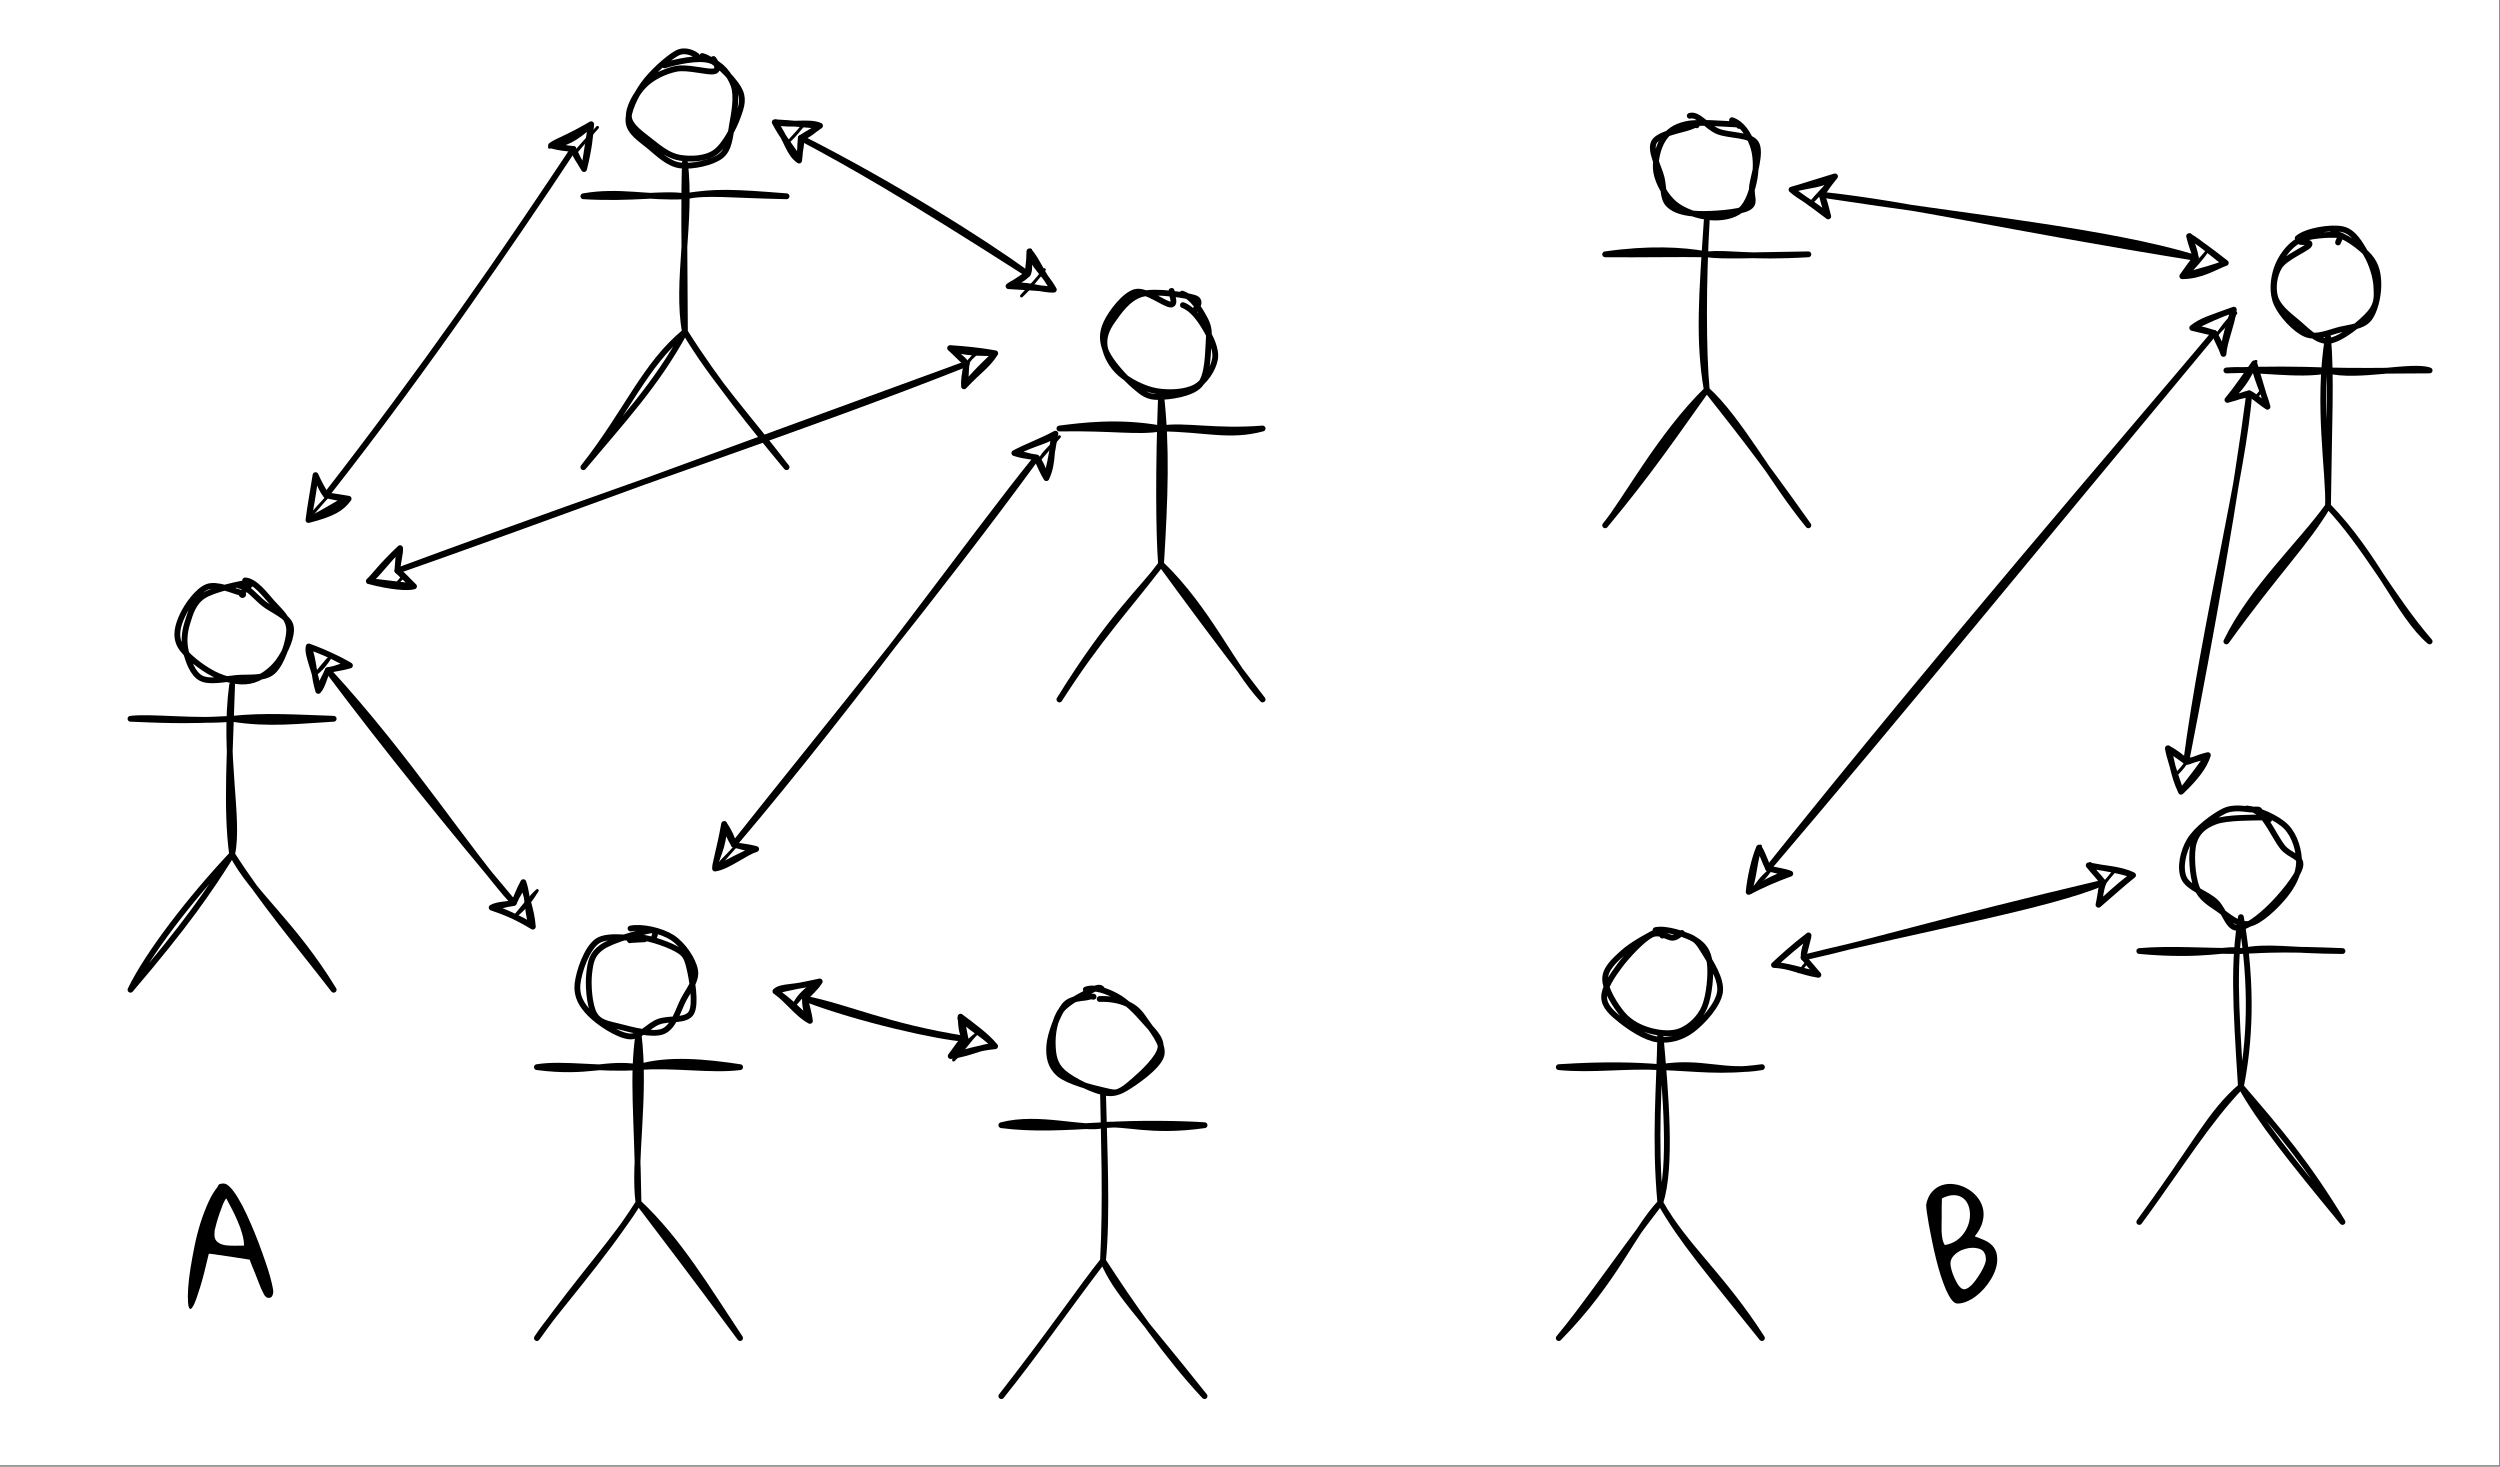 <?xml version="1.0" encoding="UTF-8" standalone="no"?>
<svg
   width="339.12pt"
   height="198.96pt"
   viewBox="0 0 339.12 198.96"
   version="1.1"
   id="svg182"
   xmlns:xlink="http://www.w3.org/1999/xlink"
   xmlns="http://www.w3.org/2000/svg"
   xmlns:svg="http://www.w3.org/2000/svg">
  <rect x="0" y="0" width="339.12" height="198.96" fill="#808080" stroke="none"/>
  <defs
     id="defs14">
    <g
       id="g9">
      <g
         id="glyph-0-0" />
      <g
         id="glyph-0-1">
        <path
           d="M 4.359 -16.203 C 4.43 -16.43 4.535 -16.562 4.672 -16.594 C 4.816 -16.633 4.984 -16.656 5.172 -16.656 C 5.453 -16.656 5.766 -16.469 6.109 -16.094 C 6.461 -15.719 6.82 -15.211 7.188 -14.578 C 7.562 -13.953 7.938 -13.234 8.312 -12.422 C 8.688 -11.609 9.051 -10.77 9.406 -9.906 C 9.758 -9.039 10.086 -8.176 10.391 -7.312 C 10.703 -6.445 10.973 -5.656 11.203 -4.938 C 11.43 -4.219 11.602 -3.594 11.719 -3.062 C 11.844 -2.531 11.906 -2.164 11.906 -1.969 C 11.906 -1.781 11.859 -1.594 11.766 -1.406 C 11.672 -1.227 11.508 -1.141 11.281 -1.141 C 11.133 -1.141 11.008 -1.188 10.906 -1.281 C 10.801 -1.375 10.711 -1.488 10.641 -1.625 C 10.566 -1.758 10.5 -1.895 10.438 -2.031 C 10.375 -2.164 10.316 -2.281 10.266 -2.375 C 10.211 -2.508 10.109 -2.77 9.953 -3.156 C 9.805 -3.539 9.648 -3.941 9.484 -4.359 C 9.316 -4.773 9.156 -5.164 9 -5.531 C 8.852 -5.906 8.754 -6.172 8.703 -6.328 C 7.836 -6.473 6.969 -6.609 6.094 -6.734 C 5.227 -6.867 4.316 -7 3.359 -7.125 L 3.156 -7.125 C 2.719 -5.219 2.328 -3.707 1.984 -2.594 C 1.648 -1.488 1.367 -0.703 1.141 -0.234 C 0.91 0.234 0.727 0.426 0.594 0.344 C 0.469 0.258 0.383 -0.02 0.344 -0.5 C 0.301 -0.988 0.305 -1.641 0.359 -2.453 C 0.41 -3.266 0.516 -4.16 0.672 -5.141 C 0.828 -6.117 1.016 -7.145 1.234 -8.219 C 1.453 -9.289 1.719 -10.32 2.031 -11.312 C 2.352 -12.312 2.707 -13.238 3.094 -14.094 C 3.477 -14.945 3.898 -15.648 4.359 -16.203 Z M 3.922 -9.719 C 3.922 -9.258 4.066 -8.922 4.359 -8.703 C 4.648 -8.484 5.004 -8.344 5.422 -8.281 C 5.848 -8.227 6.289 -8.207 6.75 -8.219 C 7.207 -8.227 7.602 -8.234 7.938 -8.234 C 7.938 -8.723 7.852 -9.254 7.688 -9.828 C 7.531 -10.398 7.328 -10.969 7.078 -11.531 C 6.836 -12.102 6.578 -12.656 6.297 -13.188 C 6.023 -13.727 5.77 -14.211 5.531 -14.641 C 5.395 -14.504 5.25 -14.254 5.094 -13.891 C 4.945 -13.523 4.797 -13.117 4.641 -12.672 C 4.484 -12.223 4.344 -11.781 4.219 -11.344 C 4.102 -10.914 4.016 -10.566 3.953 -10.297 C 3.953 -10.266 3.945 -10.172 3.938 -10.016 C 3.926 -9.859 3.922 -9.758 3.922 -9.719 Z M 3.922 -9.719 "
           id="path3" />
      </g>
      <g
         id="glyph-0-2">
        <path
           d="M 0.625 -13.781 C 0.77 -14.531 1.039 -15.117 1.438 -15.547 C 1.832 -15.984 2.285 -16.281 2.797 -16.438 C 3.305 -16.602 3.852 -16.645 4.438 -16.562 C 5.02 -16.488 5.57 -16.305 6.094 -16.016 C 6.625 -15.734 7.082 -15.367 7.469 -14.922 C 7.863 -14.473 8.141 -13.961 8.297 -13.391 C 8.461 -12.816 8.461 -12.195 8.297 -11.531 C 8.141 -10.875 7.781 -10.191 7.219 -9.484 C 7.664 -9.328 8.078 -9.164 8.453 -9 C 8.836 -8.844 9.16 -8.645 9.422 -8.406 C 9.691 -8.176 9.898 -7.895 10.047 -7.562 C 10.191 -7.238 10.266 -6.828 10.266 -6.328 C 10.266 -5.922 10.191 -5.488 10.047 -5.031 C 9.898 -4.582 9.691 -4.133 9.422 -3.688 C 9.16 -3.25 8.852 -2.828 8.5 -2.422 C 8.145 -2.023 7.766 -1.672 7.359 -1.359 C 6.953 -1.055 6.535 -0.816 6.109 -0.641 C 5.691 -0.461 5.281 -0.375 4.875 -0.375 C 4.602 -0.375 4.336 -0.547 4.078 -0.891 C 3.816 -1.234 3.562 -1.688 3.312 -2.25 C 3.07 -2.82 2.832 -3.473 2.594 -4.203 C 2.363 -4.941 2.148 -5.707 1.953 -6.5 C 1.754 -7.301 1.578 -8.094 1.422 -8.875 C 1.266 -9.656 1.125 -10.375 1 -11.031 C 0.883 -11.695 0.789 -12.273 0.719 -12.766 C 0.656 -13.254 0.625 -13.594 0.625 -13.781 Z M 3.922 -5.781 C 3.922 -5.57 3.969 -5.297 4.062 -4.953 C 4.156 -4.609 4.281 -4.258 4.438 -3.906 C 4.594 -3.562 4.758 -3.242 4.938 -2.953 C 5.125 -2.672 5.32 -2.477 5.531 -2.375 C 5.707 -2.281 5.91 -2.289 6.141 -2.406 C 6.379 -2.52 6.617 -2.703 6.859 -2.953 C 7.098 -3.211 7.328 -3.504 7.547 -3.828 C 7.773 -4.16 7.977 -4.484 8.156 -4.797 C 8.332 -5.117 8.473 -5.414 8.578 -5.688 C 8.68 -5.969 8.734 -6.18 8.734 -6.328 C 8.734 -6.648 8.688 -6.91 8.594 -7.109 C 8.508 -7.316 8.383 -7.484 8.219 -7.609 C 8.051 -7.734 7.852 -7.816 7.625 -7.859 C 7.406 -7.91 7.16 -7.938 6.891 -7.938 C 6.578 -7.938 6.25 -7.883 5.906 -7.781 C 5.562 -7.688 5.242 -7.547 4.953 -7.359 C 4.672 -7.18 4.426 -6.957 4.219 -6.688 C 4.02 -6.414 3.922 -6.113 3.922 -5.781 Z M 2.734 -12.062 C 2.734 -11.832 2.727 -11.555 2.719 -11.234 C 2.707 -10.91 2.707 -10.578 2.719 -10.234 C 2.727 -9.891 2.766 -9.539 2.828 -9.188 C 2.891 -8.844 3 -8.551 3.156 -8.312 C 3.758 -8.414 4.285 -8.617 4.734 -8.922 C 5.18 -9.234 5.539 -9.598 5.812 -10.016 C 6.094 -10.43 6.297 -10.867 6.422 -11.328 C 6.547 -11.797 6.594 -12.254 6.562 -12.703 C 6.531 -13.148 6.426 -13.555 6.25 -13.922 C 6.07 -14.285 5.82 -14.566 5.5 -14.766 C 5.176 -14.973 4.785 -15.078 4.328 -15.078 C 3.879 -15.078 3.359 -14.93 2.766 -14.641 C 2.766 -14.547 2.758 -14.375 2.75 -14.125 C 2.75 -13.875 2.742 -13.613 2.734 -13.344 C 2.734 -13.07 2.734 -12.812 2.734 -12.562 C 2.734 -12.32 2.734 -12.156 2.734 -12.062 Z M 2.734 -12.062 "
           id="path6" />
      </g>
    </g>
    <clipPath
       id="clip-0">
      <path
         clip-rule="nonzero"
         d="M 0 0 L 339 0 L 339 198.75 L 0 198.75 Z M 0 0 "
         id="path11" />
    </clipPath>
  </defs>
  <g
     clip-path="url(#clip-0)"
     id="g18">
    <path
       fill-rule="nonzero"
       fill="#ffffff"
       fill-opacity="1"
       d="M 0,0 H 339 V 198.75 H 0 Z m 0,0"
       id="path16" />
  </g>
  <path
     fill-rule="nonzero"
     fill="rgb(100%, 100%, 100%)"
     fill-opacity="1"
     d="M 94.973 7.828 C 96.406 8.031 97.738 9.309 98.676 10.531 C 99.613 11.762 100.695 13.637 100.59 15.18 C 100.484 16.727 99.238 18.699 98.039 19.809 C 96.848 20.926 94.914 21.789 93.414 21.879 C 91.922 21.969 90.359 21.246 89.07 20.363 C 87.781 19.477 86.191 17.992 85.664 16.566 C 85.148 15.137 85.184 13.148 85.934 11.789 C 86.676 10.426 88.551 8.949 90.141 8.398 C 91.734 7.852 94.516 8.445 95.461 8.496 C 96.406 8.543 95.754 8.664 95.797 8.684 M 92.574 7.613 C 93.969 7.508 96.352 7.711 97.762 8.902 C 99.172 10.102 100.664 13.176 101.031 14.781 C 101.398 16.387 100.914 17.461 99.984 18.523 C 99.051 19.598 97.223 20.789 95.453 21.195 C 93.691 21.594 91.027 21.578 89.406 20.949 C 87.781 20.309 86.477 18.547 85.727 17.371 C 84.977 16.199 84.254 15.316 84.914 13.914 C 85.574 12.512 88.262 9.766 89.684 8.961 C 91.117 8.16 93.047 9.129 93.496 9.105 C 93.945 9.082 92.488 9.059 92.406 8.828 "
     id="path20" />
  <path
     fill="none"
     stroke-width="1.05"
     stroke-linecap="round"
     stroke-linejoin="round"
     stroke="rgb(0%, 0%, 0%)"
     stroke-opacity="1"
     stroke-miterlimit="10"
     d="M 119.682 11.318 C 121.792 10.672 125.729 9.802 127.818 10.401 C 129.901 11 131.5 13 132.182 14.948 C 132.859 16.901 132.292 19.958 131.901 22.089 C 131.521 24.219 131.438 26.49 129.88 27.708 C 128.318 28.938 124.682 29.698 122.542 29.422 C 120.401 29.141 118.599 27.339 117.042 26.042 C 115.479 24.729 113.38 23.479 113.182 21.599 C 112.979 19.729 114.38 16.859 115.839 14.781 C 117.302 12.698 120.328 9.979 121.938 9.109 C 123.542 8.24 125.219 9.339 125.49 9.552 M 126.51 9.63 C 128.672 10.172 131.979 13.62 133.063 15.448 C 134.13 17.281 133.651 18.661 132.948 20.599 C 132.25 22.531 130.609 25.813 128.849 27.052 C 127.099 28.292 124.349 28.349 122.401 28.021 C 120.458 27.688 118.698 26.281 117.182 25.063 C 115.651 23.839 113.448 22.401 113.25 20.719 C 113.052 19.042 114.552 16.432 115.969 14.969 C 117.391 13.51 119.672 12.38 121.792 11.948 C 123.911 11.521 127.578 12.688 128.698 12.391 C 129.828 12.089 128.792 10.49 128.531 10.172 "
     transform="matrix(0.75, 0, 0, 0.75, 0.375, 0.375)"
     id="path22" />
  <path
     fill="none"
     stroke-width="1.05"
     stroke-linecap="round"
     stroke-linejoin="round"
     stroke="rgb(0%, 0%, 0%)"
     stroke-opacity="1"
     stroke-miterlimit="10"
     d="M 123.38 28.88 C 124.63 39.25 121.76 50.729 123.38 59.51 M 123.38 28.88 C 123.161 35.922 123.271 41.531 123.38 59.51 M 123.38 35 C 116.609 35.37 111.5 33.849 105.01 35 M 123.38 35 C 119.349 34.37 113.99 35.531 105.01 35 M 123.38 35 C 128.87 34.063 132.271 34.25 141.76 35 M 123.38 35 C 127.552 34.188 131.281 34.781 141.76 35 M 123.38 59.51 C 116.031 65.552 112.958 73.911 105.01 84 M 123.38 59.51 C 118.281 68.958 111.979 75.672 105.01 84 M 123.38 59.51 C 128.589 68.292 134.849 74.958 141.76 84 M 123.38 59.51 C 129.188 68.708 135.49 76.438 141.76 84 "
     transform="matrix(0.75, 0, 0, 0.75, 0.375, 0.375)"
     id="path24" />
  <path
     fill-rule="nonzero"
     fill="rgb(100%, 100%, 100%)"
     fill-opacity="1"
     d="M 154.906 40.012 C 156.238 39.621 157.926 40.266 159.465 40.926 C 161.012 41.578 163.246 42.684 164.152 43.941 C 165.066 45.195 165.414 47.168 164.934 48.449 C 164.453 49.727 162.441 50.812 161.273 51.621 C 160.102 52.434 159.238 53.363 157.914 53.289 C 156.586 53.219 154.68 52.281 153.309 51.188 C 151.934 50.094 149.887 47.953 149.691 46.727 C 149.488 45.488 150.93 44.828 152.113 43.777 C 153.301 42.727 155.805 40.926 156.809 40.41 C 157.816 39.891 158.031 40.492 158.145 40.672 M 158.91 39.629 C 160.094 39.406 160.266 39.914 161.281 40.98 C 162.285 42.051 164.766 44.387 164.969 46.051 C 165.18 47.715 163.336 49.727 162.516 50.977 C 161.691 52.23 161.371 53.406 160.059 53.559 C 158.754 53.715 156.156 52.531 154.641 51.914 C 153.137 51.301 151.809 50.992 150.984 49.883 C 150.156 48.766 149.469 46.719 149.684 45.227 C 149.902 43.727 150.988 41.871 152.309 40.898 C 153.621 39.922 156.539 39.473 157.582 39.391 C 158.617 39.309 158.445 40.117 158.543 40.41 "
     id="path26" />
  <path
     fill="none"
     stroke-width="1.05"
     stroke-linecap="round"
     stroke-linejoin="round"
     stroke="rgb(0%, 0%, 0%)"
     stroke-opacity="1"
     stroke-miterlimit="10"
     d="M 213.448 54.688 C 215.151 55.318 216.479 57.188 217.448 58.813 C 218.422 60.438 219.552 62.651 219.25 64.438 C 218.948 66.219 217.438 68.563 215.661 69.531 C 213.88 70.49 210.818 70.63 208.568 70.219 C 206.313 69.813 203.661 68.411 202.12 67.068 C 200.578 65.729 199.542 63.771 199.302 62.188 C 199.063 60.599 199.568 59.12 200.682 57.542 C 201.802 55.958 203.51 53.38 206 52.688 C 208.479 52 214.021 52.87 215.589 53.391 C 217.161 53.922 215.568 55.651 215.411 55.839 M 213.313 52.609 C 215.219 53.219 216.521 55.542 217.318 56.99 C 218.109 58.438 218.24 59.281 218.099 61.313 C 217.958 63.328 218 67.458 216.479 69.13 C 214.969 70.792 211 71.271 209.031 71.302 C 207.063 71.328 206.219 70.641 204.651 69.292 C 203.078 67.938 200.438 65.099 199.599 63.188 C 198.76 61.281 198.75 59.651 199.62 57.839 C 200.479 56.021 202.859 52.859 204.802 52.318 C 206.75 51.781 210.182 54.62 211.281 54.589 C 212.38 54.552 211.078 52.12 211.401 52.109 "
     transform="matrix(0.75, 0, 0, 0.75, 0.375, 0.375)"
     id="path28" />
  <path
     fill="none"
     stroke-width="1.05"
     stroke-linecap="round"
     stroke-linejoin="round"
     stroke="rgb(0%, 0%, 0%)"
     stroke-opacity="1"
     stroke-miterlimit="10"
     d="M 209.49 70.88 C 208.979 84.37 209.068 96.052 209.49 101.51 M 209.49 70.88 C 210.563 80.349 210.229 89.448 209.49 101.51 M 209.49 77 C 201.729 75.589 194.922 76.521 191.109 77 M 209.49 77 C 205.198 77.729 201.12 76.849 191.109 77 M 209.49 77 C 217.38 77.068 221.891 78.63 227.859 77 M 209.49 77 C 213.708 76.292 219.13 77.688 227.859 77 M 209.49 101.51 C 206.198 106.099 200.578 110.708 191.109 126.01 M 209.49 101.51 C 203.568 109.349 198.339 114.698 191.109 126.01 M 209.49 101.51 C 218.161 109.87 222.49 120.26 227.859 126.01 M 209.49 101.51 C 214.339 108.13 218.859 114.349 227.859 126.01 "
     transform="matrix(0.75, 0, 0, 0.75, 0.375, 0.375)"
     id="path30" />
  <path
     fill-rule="nonzero"
     fill="rgb(100%, 100%, 100%)"
     fill-opacity="1"
     d="M 32.91 79.059 C 34.305 79.141 35.949 80.047 36.914 81.09 C 37.891 82.141 38.82 83.926 38.746 85.344 C 38.664 86.766 37.32 88.449 36.457 89.633 C 35.602 90.824 35.039 92.203 33.602 92.469 C 32.16 92.73 29.258 91.883 27.809 91.207 C 26.363 90.539 25.328 89.586 24.906 88.453 C 24.488 87.324 24.914 85.746 25.281 84.406 C 25.648 83.07 25.777 81.141 27.105 80.414 C 28.434 79.688 32.109 80.234 33.262 80.055 C 34.418 79.867 33.945 79.23 34.027 79.305 M 32.297 78.84 C 33.66 78.879 35.566 79.387 36.57 80.43 C 37.574 81.473 38.281 83.625 38.324 85.102 C 38.363 86.578 37.531 88.148 36.816 89.309 C 36.113 90.48 35.332 91.754 34.078 92.102 C 32.828 92.445 30.703 92.047 29.301 91.402 C 27.891 90.75 26.559 89.406 25.656 88.215 C 24.75 87.023 23.691 85.605 23.871 84.262 C 24.047 82.922 25.5 81 26.707 80.16 C 27.906 79.32 30.238 79.379 31.078 79.223 C 31.914 79.059 31.449 79.148 31.734 79.184 "
     id="path32" />
  <path
     fill="none"
     stroke-width="1.05"
     stroke-linecap="round"
     stroke-linejoin="round"
     stroke="rgb(0%, 0%, 0%)"
     stroke-opacity="1"
     stroke-miterlimit="10"
     d="M 43.839 104.479 C 45.63 104.589 47.432 107.031 48.75 108.521 C 50.078 110.01 51.771 111.349 51.802 113.422 C 51.818 115.479 50.469 119.479 48.88 120.932 C 47.292 122.38 44.422 121.911 42.25 122.12 C 40.078 122.318 37.391 122.948 35.87 122.161 C 34.349 121.37 33.542 119.021 33.13 117.359 C 32.708 115.698 32.839 113.88 33.37 112.198 C 33.891 110.521 34.422 108.5 36.271 107.281 C 38.12 106.052 43.229 105.021 44.458 104.859 C 45.698 104.698 43.75 106.089 43.661 106.313 M 42.792 105.432 C 44.411 105.641 45.729 107.521 47.281 108.729 C 48.828 109.938 51.641 110.958 52.068 112.698 C 52.49 114.432 51.078 117.479 49.839 119.141 C 48.609 120.802 46.62 122.271 44.672 122.651 C 42.719 123.021 40.24 122.448 38.141 121.38 C 36.042 120.313 33 118 32.063 116.24 C 31.12 114.469 31.682 112.563 32.5 110.802 C 33.313 109.031 35.219 106.349 36.948 105.661 C 38.672 104.958 41.792 106.401 42.839 106.641 C 43.891 106.87 43.391 107.281 43.24 107.063 "
     transform="matrix(0.75, 0, 0, 0.75, 0.375, 0.375)"
     id="path34" />
  <path
     fill="none"
     stroke-width="1.05"
     stroke-linecap="round"
     stroke-linejoin="round"
     stroke="rgb(0%, 0%, 0%)"
     stroke-opacity="1"
     stroke-miterlimit="10"
     d="M 41.479 123.38 C 39.818 135.781 42.88 147.682 41.479 154.01 M 41.479 123.38 C 41.13 135.292 40.359 145.771 41.479 154.01 M 41.479 129.5 C 32.729 129.99 27.911 129.688 23.099 129.5 M 41.479 129.5 C 35.099 130.12 26.781 129.042 23.099 129.5 M 41.479 129.5 C 48.109 130.578 53.729 129.839 59.849 129.5 M 41.479 129.5 C 47.589 128.88 52.87 129.271 59.849 129.5 M 41.479 154.01 C 33.901 162.063 26.24 172.01 23.099 178.51 M 41.479 154.01 C 37.339 160.609 33.172 166.708 23.099 178.51 M 41.479 154.01 C 45.26 161.25 52.37 166.271 59.849 178.51 M 41.479 154.01 C 46.948 162.589 53.359 170.099 59.849 178.51 "
     transform="matrix(0.75, 0, 0, 0.75, 0.375, 0.375)"
     id="path36" />
  <path
     fill-rule="nonzero"
     fill="rgb(100%, 100%, 100%)"
     fill-opacity="1"
     d="M 83.422 126.637 C 84.645 126.141 86.543 126.496 88.059 127.043 C 89.578 127.582 91.605 128.699 92.527 129.906 C 93.449 131.121 93.703 132.898 93.602 134.301 C 93.488 135.711 92.918 137.363 91.867 138.336 C 90.816 139.32 88.965 140.086 87.293 140.176 C 85.613 140.273 83.031 139.777 81.801 138.906 C 80.574 138.031 80.25 136.461 79.926 134.918 C 79.605 133.363 78.988 130.875 79.859 129.621 C 80.738 128.371 83.984 127.875 85.164 127.395 C 86.34 126.914 87.031 126.766 86.918 126.742 M 86.82 125.918 C 87.977 125.836 89.633 126.727 90.637 127.746 C 91.637 128.766 92.543 130.344 92.812 132.031 C 93.082 133.719 92.859 136.801 92.266 137.879 C 91.664 138.961 90.426 138.367 89.234 138.516 C 88.035 138.66 86.387 139.051 85.086 138.758 C 83.789 138.473 82.449 138.051 81.465 136.793 C 80.484 135.523 79.066 132.758 79.191 131.176 C 79.32 129.594 81.148 128.004 82.238 127.289 C 83.324 126.586 85.074 127.172 85.711 126.93 C 86.348 126.684 85.98 125.664 86.055 125.844 "
     id="path38" />
  <path
     fill="none"
     stroke-width="1.05"
     stroke-linecap="round"
     stroke-linejoin="round"
     stroke="rgb(0%, 0%, 0%)"
     stroke-opacity="1"
     stroke-miterlimit="10"
     d="M 113.542 167.432 C 115.62 167.021 119.13 167.813 121.078 169.068 C 123.021 170.318 124.87 173.078 125.208 174.948 C 125.563 176.828 124.078 178.479 123.12 180.318 C 122.161 182.172 121.38 185.229 119.438 186.031 C 117.5 186.839 113.531 185.688 111.448 185.161 C 109.38 184.641 107.859 184.479 106.969 182.87 C 106.068 181.26 105.828 177.51 106.068 175.5 C 106.302 173.479 106.542 172.068 108.37 170.792 C 110.198 169.5 115.5 168.063 117.063 167.792 C 118.62 167.531 117.781 168.938 117.729 169.182 M 113.76 168.948 C 116.089 168.76 120.01 170.151 121.75 171.089 C 123.479 172.031 123.708 172.651 124.182 174.578 C 124.641 176.5 125.458 181.042 124.542 182.661 C 123.609 184.281 120.51 183.578 118.62 184.292 C 116.74 185 115.302 187.182 113.24 186.938 C 111.172 186.708 107.771 184.448 106.229 182.87 C 104.682 181.292 103.729 179.688 103.948 177.49 C 104.182 175.292 105.589 171.031 107.578 169.682 C 109.568 168.328 114.911 169.401 115.88 169.391 C 116.859 169.37 113.521 169.469 113.432 169.563 "
     transform="matrix(0.75, 0, 0, 0.75, 0.375, 0.375)"
     id="path40" />
  <path
     fill="none"
     stroke-width="1.05"
     stroke-linecap="round"
     stroke-linejoin="round"
     stroke="rgb(0%, 0%, 0%)"
     stroke-opacity="1"
     stroke-miterlimit="10"
     d="M 114.979 186.391 C 116.37 197.698 114 209.802 114.979 217.021 M 114.979 186.391 C 113.828 194.589 114.719 200.328 114.979 217.021 M 114.979 192.51 C 108.932 191.578 106.078 193.729 96.609 192.51 M 114.979 192.51 C 108.349 193.01 101.313 191.729 96.609 192.51 M 114.979 192.51 C 120.339 190.911 127.068 191.563 133.359 192.51 M 114.979 192.51 C 121.151 191.979 128.12 193.182 133.359 192.51 M 114.979 217.021 C 110.979 223.609 104.979 229.818 96.609 241.51 M 114.979 217.021 C 108.448 227.271 99.578 236.911 96.609 241.51 M 114.979 217.021 C 122.24 223.818 127.401 232.568 133.359 241.51 M 114.979 217.021 C 119.5 223.01 124.13 229.01 133.359 241.51 "
     transform="matrix(0.75, 0, 0, 0.75, 0.375, 0.375)"
     id="path42" />
  <path
     fill-rule="nonzero"
     fill="rgb(100%, 100%, 100%)"
     fill-opacity="1"
     d="M 150.406 133.914 C 152.012 133.891 153.676 134.527 154.68 135.512 C 155.676 136.492 156.18 138.344 156.398 139.785 C 156.613 141.219 156.742 142.777 155.969 144.137 C 155.199 145.5 153.406 147.496 151.762 147.945 C 150.121 148.395 147.465 147.367 146.137 146.844 C 144.801 146.316 144.336 146.023 143.762 144.797 C 143.184 143.566 142.426 140.902 142.672 139.461 C 142.914 138.016 143.91 137.078 145.23 136.117 C 146.551 135.156 149.754 133.852 150.578 133.703 C 151.402 133.559 150.301 135.098 150.164 135.238 M 149.211 133.629 C 150.945 133.41 153.547 134.699 154.934 135.691 C 156.324 136.688 157.434 138.082 157.539 139.582 C 157.641 141.082 156.457 143.324 155.578 144.711 C 154.703 146.102 153.797 147.578 152.266 147.914 C 150.734 148.254 147.969 147.457 146.391 146.746 C 144.809 146.031 143.453 144.969 142.785 143.625 C 142.117 142.289 141.906 140.137 142.387 138.703 C 142.867 137.281 144.277 135.629 145.641 135.051 C 147.008 134.477 149.754 135.188 150.586 135.262 C 151.41 135.328 150.758 135.562 150.613 135.48 "
     id="path44" />
  <path
     fill="none"
     stroke-width="1.05"
     stroke-linecap="round"
     stroke-linejoin="round"
     stroke="rgb(0%, 0%, 0%)"
     stroke-opacity="1"
     stroke-miterlimit="10"
     d="M 195.88 178.479 C 197.438 177.891 199.682 178.74 201.432 179.672 C 203.188 180.609 205.089 182.542 206.422 184.099 C 207.74 185.651 209.672 187.24 209.391 189.021 C 209.109 190.813 206.359 193.422 204.771 194.792 C 203.172 196.151 201.969 197.422 199.813 197.198 C 197.651 196.979 193.479 194.932 191.828 193.479 C 190.182 192.031 189.969 190.359 189.901 188.49 C 189.828 186.62 190.198 183.922 191.422 182.25 C 192.651 180.578 196.021 179.063 197.26 178.438 C 198.49 177.818 198.818 178.302 198.849 178.542 M 198.391 180.182 C 200.328 180.109 202.068 180.458 203.432 181.089 C 204.792 181.729 205.552 182.422 206.568 183.969 C 207.589 185.521 210.13 188.339 209.542 190.411 C 208.938 192.479 204.771 195.339 203 196.38 C 201.219 197.422 200.891 197.109 198.911 196.672 C 196.922 196.229 192.688 195.109 191.078 193.76 C 189.479 192.411 189.13 190.641 189.281 188.578 C 189.438 186.51 190.839 182.818 192.01 181.359 C 193.182 179.911 195.411 180.099 196.292 179.839 C 197.172 179.568 197.313 179.88 197.281 179.76 "
     transform="matrix(0.75, 0, 0, 0.75, 0.375, 0.375)"
     id="path46" />
  <path
     fill="none"
     stroke-width="1.05"
     stroke-linecap="round"
     stroke-linejoin="round"
     stroke="rgb(0%, 0%, 0%)"
     stroke-opacity="1"
     stroke-miterlimit="10"
     d="M 198.99 196.891 C 199.229 207.109 199.818 219.422 198.99 227.521 M 198.99 196.891 C 199.141 205.422 199.568 216.75 198.99 227.521 M 198.99 203.01 C 195.62 203.969 187.401 201.219 180.609 203.01 M 198.99 203.01 C 192.099 203.401 186.339 203.75 180.609 203.01 M 198.99 203.01 C 203.078 202.422 207.25 204.438 217.359 203.01 M 198.99 203.01 C 205.208 202.568 213.88 202.75 217.359 203.01 M 198.99 227.521 C 194.859 232.672 190.5 239.318 180.609 252.01 M 198.99 227.521 C 192.13 236.521 186.422 244.813 180.609 252.01 M 198.99 227.521 C 201.349 233.198 205.099 236.568 217.359 252.01 M 198.99 227.521 C 204.13 235.458 210.651 244.849 217.359 252.01 "
     transform="matrix(0.75, 0, 0, 0.75, 0.375, 0.375)"
     id="path48" />
  <path
     fill-rule="nonzero"
     fill="rgb(100%, 100%, 100%)"
     fill-opacity="1"
     d="M 227.754 16.434 C 228.848 15.578 230.949 15.879 232.426 16.312 C 233.91 16.738 235.719 17.852 236.641 19.004 C 237.57 20.16 237.988 21.727 237.988 23.25 C 237.988 24.766 237.562 26.969 236.641 28.117 C 235.719 29.266 233.949 30.129 232.453 30.129 C 230.961 30.129 229.027 29.047 227.691 28.133 C 226.359 27.219 224.871 25.98 224.422 24.652 C 223.98 23.332 224.211 21.637 225.023 20.191 C 225.832 18.75 228.496 16.695 229.305 16.004 C 230.109 15.309 229.926 15.75 229.859 16.043 M 230.512 15.324 C 232.035 15.375 234.398 16.656 235.777 17.625 C 237.156 18.594 238.461 19.809 238.801 21.129 C 239.137 22.441 238.559 24.234 237.797 25.539 C 237.031 26.836 235.664 28.41 234.195 28.941 C 232.719 29.477 230.43 29.07 228.961 28.719 C 227.484 28.363 226.109 27.84 225.367 26.82 C 224.625 25.801 224.055 24.27 224.484 22.598 C 224.918 20.934 226.703 18.039 227.953 16.809 C 229.207 15.578 231.367 15.234 231.988 15.219 C 232.621 15.211 231.676 16.297 231.719 16.746 "
     id="path50" />
  <path
     fill="none"
     stroke-width="1.05"
     stroke-linecap="round"
     stroke-linejoin="round"
     stroke="rgb(0%, 0%, 0%)"
     stroke-opacity="1"
     stroke-miterlimit="10"
     d="M 312.76 21.24 C 314.682 21.911 315.76 23.859 316.438 25.609 C 317.12 27.359 317.188 29.76 316.839 31.74 C 316.49 33.719 315.708 36.292 314.359 37.469 C 313 38.641 310.719 38.979 308.729 38.802 C 306.729 38.62 304 37.729 302.391 36.38 C 300.781 35.031 299.422 32.63 299.068 30.698 C 298.708 28.76 299.349 26.229 300.26 24.771 C 301.172 23.313 302.401 22.401 304.531 21.938 C 306.661 21.469 311.438 21.922 313.021 21.979 C 314.609 22.042 314.099 22.042 314.042 22.281 M 305.12 20.448 C 306.63 19.99 308.208 22.432 310.208 23.26 C 312.208 24.089 316.078 23.75 317.109 25.411 C 318.13 27.068 316.63 31.26 316.38 33.208 C 316.13 35.161 317.219 36.292 315.599 37.12 C 313.979 37.948 309.042 38.281 306.661 38.182 C 304.281 38.089 302.411 37.609 301.313 36.521 C 300.198 35.438 300.469 33.568 300.031 31.682 C 299.589 29.792 297.818 26.719 298.661 25.188 C 299.5 23.661 303.802 22.99 305.089 22.49 C 306.37 21.979 306.339 21.958 306.37 22.161 "
     transform="matrix(0.75, 0, 0, 0.75, 0.375, 0.375)"
     id="path52" />
  <path
     fill="none"
     stroke-width="1.05"
     stroke-linecap="round"
     stroke-linejoin="round"
     stroke="rgb(0%, 0%, 0%)"
     stroke-opacity="1"
     stroke-miterlimit="10"
     d="M 308.188 39.38 C 307.292 52.708 306.641 61.042 308.188 70.01 M 308.188 39.38 C 307.542 50.339 307.531 63.052 308.188 70.01 M 308.188 45.5 C 303.839 44.682 297.609 44.38 289.818 45.5 M 308.188 45.5 C 302.891 45.411 296.568 45.563 289.818 45.5 M 308.188 45.5 C 311.021 45.911 316.292 45.641 326.568 45.5 M 308.188 45.5 C 312.63 45.151 315.641 46.141 326.568 45.5 M 308.188 70.01 C 299.771 78.24 293.38 90.24 289.818 94.51 M 308.188 70.01 C 302.63 77.771 297.979 84.708 289.818 94.51 M 308.188 70.01 C 314.031 75.26 320.042 86.563 326.568 94.51 M 308.188 70.01 C 312.38 75.37 317.13 81.151 326.568 94.51 "
     transform="matrix(0.75, 0, 0, 0.75, 0.375, 0.375)"
     id="path54" />
  <path
     fill-rule="nonzero"
     fill="rgb(100%, 100%, 100%)"
     fill-opacity="1"
     d="M 315.938 31.305 C 317.477 31.184 319.426 33.121 320.438 34.02 C 321.457 34.914 321.797 35.258 322.043 36.699 C 322.281 38.137 322.582 41.137 321.898 42.66 C 321.219 44.184 319.246 45.473 317.949 45.848 C 316.648 46.23 315.57 45.562 314.102 44.926 C 312.629 44.289 310.125 43.359 309.137 42.039 C 308.137 40.727 307.77 38.316 308.152 37.035 C 308.535 35.754 309.871 35.25 311.43 34.359 C 312.984 33.473 316.254 31.922 317.496 31.688 C 318.734 31.453 318.988 32.773 318.863 32.969 M 316.539 30.898 C 318.238 30.832 320.363 32.504 321.344 33.441 C 322.328 34.387 322.254 35.023 322.426 36.547 C 322.598 38.078 323.031 40.996 322.371 42.602 C 321.719 44.211 319.906 45.887 318.488 46.215 C 317.07 46.547 315.246 45.359 313.883 44.578 C 312.523 43.793 311.137 42.621 310.312 41.527 C 309.496 40.441 308.953 39.523 308.949 38.012 C 308.941 36.496 309.129 33.539 310.262 32.445 C 311.398 31.344 314.949 31.516 315.766 31.426 C 316.582 31.336 315.344 31.703 315.18 31.906 "
     id="path56" />
  <path
     fill="none"
     stroke-width="1.05"
     stroke-linecap="round"
     stroke-linejoin="round"
     stroke="rgb(0%, 0%, 0%)"
     stroke-opacity="1"
     stroke-miterlimit="10"
     d="M 421.401 41.682 C 423.37 41.818 426.651 44.302 428.031 45.891 C 429.411 47.479 429.682 49.328 429.661 51.219 C 429.63 53.12 429.031 55.938 427.88 57.25 C 426.729 58.563 424.661 58.661 422.771 59.109 C 420.891 59.563 418.479 60.729 416.563 59.948 C 414.641 59.172 412.12 56.422 411.25 54.432 C 410.37 52.448 410.63 49.932 411.292 48.031 C 411.948 46.13 413.401 44.042 415.198 43.031 C 417.01 42.021 420.901 41.932 422.099 41.979 C 423.292 42.042 422.359 43.089 422.37 43.349 M 415.068 42.589 C 416.63 41.219 421.151 40.5 423.208 40.969 C 425.271 41.448 426.438 43.719 427.448 45.438 C 428.469 47.172 429.198 49.521 429.302 51.313 C 429.401 53.099 429.5 54.552 428.068 56.188 C 426.641 57.828 422.922 60.911 420.708 61.151 C 418.51 61.391 416.448 58.958 414.828 57.651 C 413.208 56.339 411.5 54.938 411 53.271 C 410.5 51.609 410.792 49.219 411.813 47.651 C 412.828 46.078 416.49 44.589 417.109 43.859 C 417.729 43.13 415.448 43.292 415.531 43.26 "
     transform="matrix(0.75, 0, 0, 0.75, 0.375, 0.375)"
     id="path58" />
  <path
     fill="none"
     stroke-width="1.05"
     stroke-linecap="round"
     stroke-linejoin="round"
     stroke="rgb(0%, 0%, 0%)"
     stroke-opacity="1"
     stroke-miterlimit="10"
     d="M 420.552 60.38 C 418.5 72.63 420.818 85.359 420.552 91.01 M 420.552 60.38 C 421.188 67.651 420.74 75.609 420.552 91.01 M 420.552 66.5 C 415.198 67.578 407.281 66.052 402.172 66.5 M 420.552 66.5 C 414.99 66.292 409.948 66.25 402.172 66.5 M 420.552 66.5 C 425.781 67.922 435.839 65.349 438.932 66.5 M 420.552 66.5 C 425.052 66.609 429.75 66.578 438.932 66.5 M 420.552 91.01 C 415.698 97.802 406.76 106.042 402.172 115.51 M 420.552 91.01 C 416.76 97.521 411.078 103.109 402.172 115.51 M 420.552 91.01 C 429.37 100.042 433.432 110.859 438.932 115.51 M 420.552 91.01 C 427.448 98.328 432 107.5 438.932 115.51 "
     transform="matrix(0.75, 0, 0, 0.75, 0.375, 0.375)"
     id="path60" />
  <path
     fill-rule="nonzero"
     fill="rgb(100%, 100%, 100%)"
     fill-opacity="1"
     d="M 227.754 126.328 C 228.906 126.719 230.301 128.574 231.137 130.027 C 231.969 131.484 232.988 133.613 232.738 135.047 C 232.5 136.477 231.164 137.887 229.688 138.629 C 228.211 139.363 225.531 139.461 223.883 139.477 C 222.234 139.492 220.68 139.637 219.797 138.711 C 218.91 137.789 218.512 135.398 218.559 133.926 C 218.602 132.457 219.164 131.102 220.066 129.898 C 220.965 128.699 222.465 127.176 223.965 126.719 C 225.473 126.27 228.137 126.84 229.102 127.176 C 230.062 127.523 229.906 128.676 229.762 128.762 M 225.359 125.234 C 226.852 125.039 228.734 126.711 229.711 128.016 C 230.684 129.328 230.812 131.754 231.219 133.094 C 231.613 134.43 232.664 134.934 232.117 136.066 C 231.578 137.191 229.695 139.359 227.949 139.883 C 226.191 140.398 223.266 139.613 221.617 139.191 C 219.969 138.773 218.574 138.531 218.062 137.363 C 217.559 136.191 218.234 133.934 218.574 132.18 C 218.91 130.426 219.074 127.801 220.102 126.832 C 221.121 125.863 223.688 126.562 224.699 126.391 C 225.711 126.219 226.156 125.863 226.172 125.812 "
     id="path62" />
  <path
     fill="none"
     stroke-width="1.05"
     stroke-linecap="round"
     stroke-linejoin="round"
     stroke="rgb(0%, 0%, 0%)"
     stroke-opacity="1"
     stroke-miterlimit="10"
     d="M 298.932 167.719 C 300.839 167.313 304.401 168.469 306.042 169.448 C 307.672 170.432 308.438 171.563 308.729 173.589 C 309.021 175.62 308.651 179.578 307.792 181.63 C 306.932 183.688 305.219 185.208 303.568 185.922 C 301.932 186.63 299.682 186.401 297.922 185.911 C 296.161 185.422 294.349 184.542 293 182.979 C 291.651 181.422 289.792 178.411 289.813 176.542 C 289.828 174.672 291.51 173.198 293.099 171.76 C 294.688 170.318 298.188 168.401 299.359 167.891 C 300.542 167.391 300.099 168.438 300.161 168.719 M 304.219 168.62 C 306.198 169.172 306.661 169.922 307.719 171.641 C 308.781 173.37 310.948 176.609 310.578 178.958 C 310.219 181.313 307.438 184.328 305.542 185.76 C 303.651 187.182 301.359 187.781 299.208 187.49 C 297.063 187.198 294.229 185.281 292.641 184.01 C 291.042 182.74 289.661 181.51 289.63 179.87 C 289.599 178.229 291.031 176.042 292.438 174.161 C 293.849 172.281 296.51 169.438 298.109 168.599 C 299.708 167.76 301.109 169.161 302.042 169.109 C 302.969 169.063 303.719 167.979 303.708 168.281 "
     transform="matrix(0.75, 0, 0, 0.75, 0.375, 0.375)"
     id="path64" />
  <path
     fill="none"
     stroke-width="1.05"
     stroke-linecap="round"
     stroke-linejoin="round"
     stroke="rgb(0%, 0%, 0%)"
     stroke-opacity="1"
     stroke-miterlimit="10"
     d="M 299.792 186.391 C 300.792 197.552 301.88 210.49 299.792 217.021 M 299.792 186.391 C 299.63 196.078 298.729 205.432 299.792 217.021 M 299.792 192.51 C 293.458 192.172 287.521 193.099 281.422 192.51 M 299.792 192.51 C 295.813 192.188 290.219 191.938 281.422 192.51 M 299.792 192.51 C 307.432 191.26 311.25 193.74 318.172 192.51 M 299.792 192.51 C 306.182 192.708 310.74 193.5 318.172 192.51 M 299.792 217.021 C 294.818 222.359 291.719 231.042 281.422 241.51 M 299.792 217.021 C 292 227.188 285.813 236.318 281.422 241.51 M 299.792 217.021 C 304.208 224.922 311.063 230.37 318.172 241.51 M 299.792 217.021 C 303.641 223.849 308.51 229.422 318.172 241.51 "
     transform="matrix(0.75, 0, 0, 0.75, 0.375, 0.375)"
     id="path66" />
  <path
     fill-rule="nonzero"
     fill="rgb(100%, 100%, 100%)"
     fill-opacity="1"
     d="M 304.41 110.191 C 305.773 110.242 307.641 110.715 308.773 111.832 C 309.898 112.949 310.934 115.305 311.176 116.895 C 311.406 118.484 311.094 120.059 310.184 121.371 C 309.27 122.691 307.312 124.254 305.723 124.785 C 304.141 125.316 302.113 125.438 300.668 124.566 C 299.219 123.703 297.676 121.027 297.039 119.594 C 296.398 118.164 296.34 117.262 296.836 115.973 C 297.328 114.691 298.551 112.793 300 111.863 C 301.453 110.926 304.379 110.469 305.535 110.363 C 306.691 110.258 306.93 111.098 306.938 111.246 M 306.781 109.613 C 308.047 110.176 308.398 113.227 309.008 114.863 C 309.621 116.504 310.613 118.051 310.449 119.445 C 310.281 120.832 309 122.273 308.031 123.203 C 307.066 124.133 306.195 124.859 304.637 125.031 C 303.074 125.203 299.977 125.242 298.672 124.246 C 297.359 123.246 296.859 120.797 296.797 119.039 C 296.738 117.285 297.57 115.043 298.297 113.73 C 299.023 112.418 299.797 111.832 301.156 111.164 C 302.512 110.504 305.754 109.996 306.465 109.746 C 307.176 109.508 305.453 109.434 305.43 109.703 "
     id="path68" />
  <path
     fill="none"
     stroke-width="1.05"
     stroke-linecap="round"
     stroke-linejoin="round"
     stroke="rgb(0%, 0%, 0%)"
     stroke-opacity="1"
     stroke-miterlimit="10"
     d="M 405.88 145.729 C 407.859 145.891 411.448 147.432 413.021 149.068 C 414.589 150.698 415.37 153.479 415.313 155.552 C 415.25 157.63 414.172 159.688 412.672 161.531 C 411.172 163.37 408.302 166.172 406.328 166.578 C 404.349 166.99 402.401 165.089 400.813 163.979 C 399.208 162.88 397.521 161.948 396.771 159.938 C 396.01 157.932 395.708 153.88 396.281 151.911 C 396.859 149.932 398.161 148.839 400.219 148.078 C 402.281 147.318 407.031 147.391 408.641 147.349 C 410.24 147.302 409.938 147.771 409.839 147.813 M 407.411 146.13 C 409.25 146.859 410.979 151.021 412.328 152.688 C 413.682 154.37 415.901 154.359 415.531 156.172 C 415.151 157.99 411.979 161.74 410.063 163.599 C 408.141 165.448 405.641 167.479 404 167.313 C 402.359 167.151 401.802 164.109 400.219 162.599 C 398.63 161.089 395.26 160.109 394.479 158.25 C 393.698 156.401 394.328 153.49 395.542 151.479 C 396.75 149.479 399.828 147.141 401.719 146.208 C 403.609 145.292 405.792 145.922 406.87 145.922 C 407.948 145.932 408.099 145.802 408.229 146.25 "
     transform="matrix(0.75, 0, 0, 0.75, 0.375, 0.375)"
     id="path70" />
  <path
     fill="none"
     stroke-width="1.05"
     stroke-linecap="round"
     stroke-linejoin="round"
     stroke="rgb(0%, 0%, 0%)"
     stroke-opacity="1"
     stroke-miterlimit="10"
     d="M 404.802 165.38 C 407.01 178.172 406.339 188.292 404.802 196.01 M 404.802 165.38 C 403.469 173.542 403.781 180.448 404.802 196.01 M 404.802 171.51 C 402.401 170.818 398.708 172.609 386.422 171.51 M 404.802 171.51 C 398.63 171.531 392.01 171.021 386.422 171.51 M 404.802 171.51 C 410.021 171.24 413.078 171.109 423.172 171.51 M 404.802 171.51 C 409.901 170.49 412.932 171.448 423.172 171.51 M 404.802 196.01 C 399.281 200.719 396.651 206.552 386.422 220.51 M 404.802 196.01 C 398.839 202.26 394.422 209.51 386.422 220.51 M 404.802 196.01 C 411.839 204.198 416.578 209.688 423.172 220.51 M 404.802 196.01 C 408.271 202.188 413.542 208.828 423.172 220.51 "
     transform="matrix(0.75, 0, 0, 0.75, 0.375, 0.375)"
     id="path72" />
  <path
     fill="none"
     stroke-width="1.05"
     stroke-linecap="round"
     stroke-linejoin="round"
     stroke="rgb(0%, 0%, 0%)"
     stroke-opacity="1"
     stroke-miterlimit="10"
     d="M 132.219 152.25 C 155.359 125 175.438 96.479 186.99 82.271 M 132.219 152.25 C 150.12 129.672 168.531 107.51 186.99 82.271 "
     transform="matrix(0.75, 0, 0, 0.75, 0.375, 0.375)"
     id="path74" />
  <path
     fill="none"
     stroke-width="0.53"
     stroke-linecap="round"
     stroke-linejoin="round"
     stroke="rgb(0%, 0%, 0%)"
     stroke-opacity="1"
     stroke-miterlimit="10"
     d="M 130.63 148.339 L 130.63 148.339 M 130.63 148.339 L 130.63 148.339 M 128.979 156.651 C 130.219 155.161 131.37 153.911 132.432 152.682 M 128.979 156.651 C 129.62 155.411 130.813 154.578 132.432 152.682 "
     transform="matrix(0.75, 0, 0, 0.75, 0.375, 0.375)"
     id="path76" />
  <path
     fill="none"
     stroke-width="1.05"
     stroke-linecap="round"
     stroke-linejoin="round"
     stroke="rgb(0%, 0%, 0%)"
     stroke-opacity="1"
     stroke-miterlimit="10"
     d="M 128.828 156.589 C 128.849 154.49 130.458 153.12 130.469 148.531 M 128.828 156.589 C 129 154.813 129.578 153.432 130.469 148.531 M 130.469 148.531 C 131.318 149.76 131.958 151.099 132.219 152.25 M 130.469 148.531 C 130.969 149.828 131.401 150.828 132.219 152.25 M 132.219 152.25 C 133.099 152.401 133.63 152.813 136.26 153.063 M 132.219 152.25 C 133.313 152.651 134.078 152.479 136.26 153.063 M 136.26 153.063 C 134.229 153.672 131.198 156.229 128.828 156.589 M 136.26 153.063 C 133.542 154.068 131.682 155.281 128.828 156.589 "
     transform="matrix(0.75, 0, 0, 0.75, 0.375, 0.375)"
     id="path78" />
  <path
     fill="none"
     stroke-width="0.53"
     stroke-linecap="round"
     stroke-linejoin="round"
     stroke="rgb(0%, 0%, 0%)"
     stroke-opacity="1"
     stroke-miterlimit="10"
     d="M 183.12 81.271 L 183.12 81.271 M 183.12 81.271 L 183.12 81.271 M 187.672 82.438 C 188.901 80.948 190.052 79.698 191.109 78.479 M 187.672 82.438 C 188.302 81.198 189.5 80.37 191.109 78.479 "
     transform="matrix(0.75, 0, 0, 0.75, 0.375, 0.375)"
     id="path80" />
  <path
     fill="none"
     stroke-width="1.05"
     stroke-linecap="round"
     stroke-linejoin="round"
     stroke="rgb(0%, 0%, 0%)"
     stroke-opacity="1"
     stroke-miterlimit="10"
     d="M 190.391 77.932 C 189.432 80.099 190.172 83 188.75 85.979 M 190.391 77.932 C 190.01 79.401 189.932 81.281 188.75 85.979 M 188.75 85.979 C 188.182 84.25 187.432 82.641 186.99 82.271 M 188.75 85.979 C 188.208 85.063 187.599 83.849 186.99 82.271 M 186.99 82.271 C 186.161 82.021 184.979 82.089 182.958 81.448 M 186.99 82.271 C 186.12 82.24 184.922 81.672 182.958 81.448 M 182.958 81.448 C 186.609 79.448 189.318 79.292 190.391 77.932 M 182.958 81.448 C 185.13 80.281 188.089 79.198 190.391 77.932 "
     transform="matrix(0.75, 0, 0, 0.75, 0.375, 0.375)"
     id="path82" />
  <path
     fill="none"
     stroke-width="1.05"
     stroke-linecap="round"
     stroke-linejoin="round"
     stroke="rgb(0%, 0%, 0%)"
     stroke-opacity="1"
     stroke-miterlimit="10"
     d="M 174.328 65.292 C 133.63 80.13 94.031 94.802 71.38 102.719 M 174.328 65.292 C 144.88 76.969 116.063 86.198 71.38 102.719 "
     transform="matrix(0.75, 0, 0, 0.75, 0.375, 0.375)"
     id="path84" />
  <path
     fill="none"
     stroke-width="0.53"
     stroke-linecap="round"
     stroke-linejoin="round"
     stroke="rgb(0%, 0%, 0%)"
     stroke-opacity="1"
     stroke-miterlimit="10"
     d="M 171.229 62.578 L 171.229 62.578 M 171.229 62.578 L 171.229 62.578 M 174.401 65.339 C 174.839 64.339 175.839 63.859 176.469 62.958 M 174.401 65.339 C 174.938 64.531 175.578 63.682 176.469 62.958 "
     transform="matrix(0.75, 0, 0, 0.75, 0.375, 0.375)"
     id="path86" />
  <path
     fill="none"
     stroke-width="1.05"
     stroke-linecap="round"
     stroke-linejoin="round"
     stroke="rgb(0%, 0%, 0%)"
     stroke-opacity="1"
     stroke-miterlimit="10"
     d="M 179.51 63.401 C 177.938 65.802 176.708 66.339 173.859 69.37 M 179.51 63.401 C 178.281 64.818 177 65.661 173.859 69.37 M 173.859 69.37 C 174.302 67.87 174.109 66.729 174.328 65.292 M 173.859 69.37 C 173.771 68.432 173.969 67.109 174.328 65.292 M 174.328 65.292 C 173.281 64.349 171.792 62.818 171.339 62.458 M 174.328 65.292 C 173.51 64.25 172.349 63.448 171.339 62.458 M 171.339 62.458 C 173.771 63.12 174.26 63.318 179.51 63.401 M 171.339 62.458 C 173.901 62.62 176.859 62.911 179.51 63.401 "
     transform="matrix(0.75, 0, 0, 0.75, 0.375, 0.375)"
     id="path88" />
  <path
     fill="none"
     stroke-width="0.53"
     stroke-linecap="round"
     stroke-linejoin="round"
     stroke="rgb(0%, 0%, 0%)"
     stroke-opacity="1"
     stroke-miterlimit="10"
     d="M 66.078 104.75 L 66.078 104.75 M 66.078 104.75 L 66.078 104.75 M 71.318 105.13 C 71.609 104.458 72.281 104.141 72.698 103.542 M 71.318 105.13 C 71.682 104.589 72.099 104.021 72.698 103.542 "
     transform="matrix(0.75, 0, 0, 0.75, 0.375, 0.375)"
     id="path90" />
  <path
     fill="none"
     stroke-width="1.05"
     stroke-linecap="round"
     stroke-linejoin="round"
     stroke="rgb(0%, 0%, 0%)"
     stroke-opacity="1"
     stroke-miterlimit="10"
     d="M 66.208 104.609 C 67.62 103.651 69.469 100.932 71.859 98.641 M 66.208 104.609 C 67.401 103.469 68.458 101.839 71.859 98.641 M 71.859 98.641 C 71.948 99.589 71.469 100.891 71.38 102.719 M 71.859 98.641 C 71.563 99.792 71.521 100.563 71.38 102.719 M 71.38 102.719 C 72.708 104.031 73.568 104.729 74.38 105.552 M 71.38 102.719 C 72.552 103.563 73.432 104.688 74.38 105.552 M 74.38 105.552 C 73.271 105.88 70.25 105.682 66.208 104.609 M 74.38 105.552 C 71.339 105.219 68.688 104.849 66.208 104.609 "
     transform="matrix(0.75, 0, 0, 0.75, 0.375, 0.375)"
     id="path92" />
  <path
     fill="none"
     stroke-width="1.05"
     stroke-linecap="round"
     stroke-linejoin="round"
     stroke="rgb(0%, 0%, 0%)"
     stroke-opacity="1"
     stroke-miterlimit="10"
     d="M 145.099 180.13 C 154.849 183.849 169.26 187.089 174.12 187.391 M 145.099 180.13 C 152.948 181.682 159.828 185.151 174.12 187.391 "
     transform="matrix(0.75, 0, 0, 0.75, 0.375, 0.375)"
     id="path94" />
  <path
     fill="none"
     stroke-width="0.53"
     stroke-linecap="round"
     stroke-linejoin="round"
     stroke="rgb(0%, 0%, 0%)"
     stroke-opacity="1"
     stroke-miterlimit="10"
     d="M 139.88 178.641 L 139.88 178.641 M 139.88 178.641 L 139.88 178.641 M 143.052 181.391 C 143.641 179.802 144.932 178.75 146.49 177.432 M 143.052 181.391 C 144.411 180.068 145.599 178.208 146.49 177.432 "
     transform="matrix(0.75, 0, 0, 0.75, 0.375, 0.375)"
     id="path96" />
  <path
     fill="none"
     stroke-width="1.05"
     stroke-linecap="round"
     stroke-linejoin="round"
     stroke="rgb(0%, 0%, 0%)"
     stroke-opacity="1"
     stroke-miterlimit="10"
     d="M 139.74 178.792 C 140.891 177.76 142.802 178.313 147.76 177.01 M 139.74 178.792 C 141.911 178.068 144.479 177.76 147.76 177.01 M 147.76 177.01 C 146.901 177.87 145.438 179.13 145.099 180.13 M 147.76 177.01 C 146.932 178.38 145.5 179.422 145.099 180.13 M 145.099 180.13 C 145.042 181.422 145.359 182.688 145.99 184.141 M 145.099 180.13 C 145.37 181.328 145.828 182.813 145.99 184.141 M 145.99 184.141 C 143.729 182.958 141.948 180.302 139.74 178.792 M 145.99 184.141 C 143.87 182.188 141.922 180.161 139.74 178.792 "
     transform="matrix(0.75, 0, 0, 0.75, 0.375, 0.375)"
     id="path98" />
  <path
     fill="none"
     stroke-width="0.53"
     stroke-linecap="round"
     stroke-linejoin="round"
     stroke="rgb(0%, 0%, 0%)"
     stroke-opacity="1"
     stroke-miterlimit="10"
     d="M 172.932 183.719 L 172.932 183.719 M 172.932 183.719 L 172.932 183.719 M 171.969 191.229 C 172.682 189.318 174.24 188.063 176.099 186.479 M 171.969 191.229 C 173.609 189.641 175.042 187.411 176.099 186.479 "
     transform="matrix(0.75, 0, 0, 0.75, 0.375, 0.375)"
     id="path100" />
  <path
     fill="none"
     stroke-width="1.05"
     stroke-linecap="round"
     stroke-linejoin="round"
     stroke="rgb(0%, 0%, 0%)"
     stroke-opacity="1"
     stroke-miterlimit="10"
     d="M 179.479 188.729 C 177.021 188.641 175.313 190 171.448 190.51 M 179.479 188.729 C 176.719 188.969 174.359 189.75 171.448 190.51 M 171.448 190.51 C 172.641 188.922 173.292 187.719 174.12 187.391 M 171.448 190.51 C 172.682 189.438 173.318 188.052 174.12 187.391 M 174.12 187.391 C 173.5 186.521 173.349 185.609 173.229 183.38 M 174.12 187.391 C 173.818 185.99 173.708 184.87 173.229 183.38 M 173.229 183.38 C 174.859 185.521 176.901 186.13 179.479 188.729 M 173.229 183.38 C 175.521 185.13 177.901 186.802 179.479 188.729 "
     transform="matrix(0.75, 0, 0, 0.75, 0.375, 0.375)"
     id="path102" />
  <path
     fill="none"
     stroke-width="1.05"
     stroke-linecap="round"
     stroke-linejoin="round"
     stroke="rgb(0%, 0%, 0%)"
     stroke-opacity="1"
     stroke-miterlimit="10"
     d="M 58.781 120.729 C 73.469 136.651 84.26 153.771 92.432 162.792 M 58.781 120.729 C 69.229 134.698 81.432 149.719 92.432 162.792 "
     transform="matrix(0.75, 0, 0, 0.75, 0.375, 0.375)"
     id="path104" />
  <path
     fill="none"
     stroke-width="0.53"
     stroke-linecap="round"
     stroke-linejoin="round"
     stroke="rgb(0%, 0%, 0%)"
     stroke-opacity="1"
     stroke-miterlimit="10"
     d="M 55.411 116.339 L 55.411 116.339 M 55.411 116.339 L 55.411 116.339 M 56.51 121.469 C 57.802 120.5 58.698 119.271 59.271 118.302 M 56.51 121.469 C 57.37 120.49 58.438 119.031 59.271 118.302 "
     transform="matrix(0.75, 0, 0, 0.75, 0.375, 0.375)"
     id="path106" />
  <path
     fill="none"
     stroke-width="1.05"
     stroke-linecap="round"
     stroke-linejoin="round"
     stroke="rgb(0%, 0%, 0%)"
     stroke-opacity="1"
     stroke-miterlimit="10"
     d="M 55.339 116.422 C 58.979 117.729 61.141 118.99 62.792 119.859 M 55.339 116.422 C 58.109 117.479 60.411 118.448 62.792 119.859 M 62.792 119.859 C 61.313 119.781 60.49 120.469 58.781 120.729 M 62.792 119.859 C 61.339 120.302 60.021 120.391 58.781 120.729 M 58.781 120.729 C 58.198 121.802 57.849 123.651 57.063 124.458 M 58.781 120.729 C 58.563 121.411 57.948 122.198 57.063 124.458 M 57.063 124.458 C 56.682 121.042 54.932 117.938 55.339 116.422 M 57.063 124.458 C 56.26 121.88 56.359 119.339 55.339 116.422 "
     transform="matrix(0.75, 0, 0, 0.75, 0.375, 0.375)"
     id="path108" />
  <path
     fill="none"
     stroke-width="0.53"
     stroke-linecap="round"
     stroke-linejoin="round"
     stroke="rgb(0%, 0%, 0%)"
     stroke-opacity="1"
     stroke-miterlimit="10"
     d="M 88.682 163.349 L 88.682 163.349 M 88.682 163.349 L 88.682 163.349 M 92.542 165.313 C 94.469 163.849 95.818 162.01 96.672 160.563 M 92.542 165.313 C 93.818 163.828 95.432 161.651 96.672 160.563 "
     transform="matrix(0.75, 0, 0, 0.75, 0.375, 0.375)"
     id="path110" />
  <path
     fill="none"
     stroke-width="1.05"
     stroke-linecap="round"
     stroke-linejoin="round"
     stroke="rgb(0%, 0%, 0%)"
     stroke-opacity="1"
     stroke-miterlimit="10"
     d="M 95.87 167.099 C 93.698 165.589 90.078 164.188 88.422 163.651 M 95.87 167.099 C 93.521 165.672 90.63 164.25 88.422 163.651 M 88.422 163.651 C 89.62 162.99 91.49 163.109 92.432 162.792 M 88.422 163.651 C 89.698 163.469 91.12 162.979 92.432 162.792 M 92.432 162.792 C 93.031 161.24 93.891 160.49 94.151 159.052 M 92.432 162.792 C 92.979 161.781 93.141 160.911 94.151 159.052 M 94.151 159.052 C 95.161 161.938 94.76 165.13 95.87 167.099 M 94.151 159.052 C 94.479 161.438 95.641 163.891 95.87 167.099 "
     transform="matrix(0.75, 0, 0, 0.75, 0.375, 0.375)"
     id="path112" />
  <path
     fill="none"
     stroke-width="1.05"
     stroke-linecap="round"
     stroke-linejoin="round"
     stroke="rgb(0%, 0%, 0%)"
     stroke-opacity="1"
     stroke-miterlimit="10"
     d="M 144.339 24.448 C 160.719 32.729 177.37 43.198 185.38 49.063 M 144.339 24.448 C 153.458 29.302 162.479 34.401 185.38 49.063 "
     transform="matrix(0.75, 0, 0, 0.75, 0.375, 0.375)"
     id="path114" />
  <path
     fill="none"
     stroke-width="0.53"
     stroke-linecap="round"
     stroke-linejoin="round"
     stroke="rgb(0%, 0%, 0%)"
     stroke-opacity="1"
     stroke-miterlimit="10"
     d="M 139.818 21.37 L 139.818 21.37 M 139.818 21.37 L 139.818 21.37 M 142.313 24.922 C 143.641 23.469 144.391 22.688 145.063 21.75 M 142.313 24.922 C 143.349 23.938 144.12 22.938 145.063 21.75 "
     transform="matrix(0.75, 0, 0, 0.75, 0.375, 0.375)"
     id="path116" />
  <path
     fill="none"
     stroke-width="1.05"
     stroke-linecap="round"
     stroke-linejoin="round"
     stroke="rgb(0%, 0%, 0%)"
     stroke-opacity="1"
     stroke-miterlimit="10"
     d="M 139.62 21.609 C 142.958 22.26 145.911 21.38 147.813 22.24 M 139.62 21.609 C 142.698 21.76 146.01 22.151 147.813 22.24 M 147.813 22.24 C 147.219 22.469 146.068 23.859 144.339 24.448 M 147.813 22.24 C 146.839 23.021 145.911 23.422 144.339 24.448 M 144.339 24.448 C 144.599 25.5 144.13 26.51 144.031 28.542 M 144.339 24.448 C 144.161 25.958 144.26 27.01 144.031 28.542 M 144.031 28.542 C 142.109 27.25 141.891 24.802 139.62 21.609 M 144.031 28.542 C 143.089 26.568 141.281 24.781 139.62 21.609 "
     transform="matrix(0.75, 0, 0, 0.75, 0.375, 0.375)"
     id="path118" />
  <path
     fill="none"
     stroke-width="0.53"
     stroke-linecap="round"
     stroke-linejoin="round"
     stroke="rgb(0%, 0%, 0%)"
     stroke-opacity="1"
     stroke-miterlimit="10"
     d="M 185.901 44.729 L 185.901 44.729 M 185.901 44.729 L 185.901 44.729 M 184.25 53.031 C 186.24 50.849 187.37 49.682 188.38 48.271 M 184.25 53.031 C 185.813 51.568 186.969 50.068 188.38 48.271 "
     transform="matrix(0.75, 0, 0, 0.75, 0.375, 0.375)"
     id="path120" />
  <path
     fill="none"
     stroke-width="1.05"
     stroke-linecap="round"
     stroke-linejoin="round"
     stroke="rgb(0%, 0%, 0%)"
     stroke-opacity="1"
     stroke-miterlimit="10"
     d="M 190.099 51.891 C 187.729 51.979 184.948 50.661 181.911 51.26 M 190.099 51.891 C 186.818 51.49 183.76 51.38 181.911 51.26 M 181.911 51.26 C 183.26 50.271 184.031 50.438 185.38 49.063 M 181.911 51.26 C 182.969 50.708 184.063 49.828 185.38 49.063 M 185.38 49.063 C 185.849 48.281 185.521 47.448 185.688 44.958 M 185.38 49.063 C 185.422 47.938 185.719 46.349 185.688 44.958 M 185.688 44.958 C 186.208 47.51 188.438 48.911 190.099 51.891 M 185.688 44.958 C 187.172 46.719 187.771 48.729 190.099 51.891 "
     transform="matrix(0.75, 0, 0, 0.75, 0.375, 0.375)"
     id="path122" />
  <path
     fill="none"
     stroke-width="1.05"
     stroke-linecap="round"
     stroke-linejoin="round"
     stroke="rgb(0%, 0%, 0%)"
     stroke-opacity="1"
     stroke-miterlimit="10"
     d="M 58.49 89.068 C 77.458 64.969 93.089 41.609 103.208 26.448 M 58.49 89.068 C 75.542 67.141 90.88 45.141 103.208 26.448 "
     transform="matrix(0.75, 0, 0, 0.75, 0.375, 0.375)"
     id="path124" />
  <path
     fill="none"
     stroke-width="0.53"
     stroke-linecap="round"
     stroke-linejoin="round"
     stroke="rgb(0%, 0%, 0%)"
     stroke-opacity="1"
     stroke-miterlimit="10"
     d="M 56.609 85.38 L 56.609 85.38 M 56.609 85.38 L 56.609 85.38 M 55.651 92.891 C 56.651 91.719 57.589 90.563 59.089 88.932 M 55.651 92.891 C 56.438 91.708 57.698 90.542 59.089 88.932 "
     transform="matrix(0.75, 0, 0, 0.75, 0.375, 0.375)"
     id="path126" />
  <path
     fill="none"
     stroke-width="1.05"
     stroke-linecap="round"
     stroke-linejoin="round"
     stroke="rgb(0%, 0%, 0%)"
     stroke-opacity="1"
     stroke-miterlimit="10"
     d="M 55.292 93.552 C 55.609 91 56.021 88.922 56.568 85.432 M 55.292 93.552 C 55.651 91.349 56.141 89.198 56.568 85.432 M 56.568 85.432 C 57.042 86.339 57.76 88.328 58.49 89.068 M 56.568 85.432 C 57.219 86.932 58.13 88.479 58.49 89.068 M 58.49 89.068 C 60.26 89.328 61.719 89.563 62.552 89.708 M 58.49 89.068 C 59.672 89.359 61.198 89.682 62.552 89.708 M 62.552 89.708 C 61.26 91.479 59.688 92.422 55.292 93.552 M 62.552 89.708 C 60.682 90.339 59.438 91.5 55.292 93.552 "
     transform="matrix(0.75, 0, 0, 0.75, 0.375, 0.375)"
     id="path128" />
  <path
     fill="none"
     stroke-width="0.53"
     stroke-linecap="round"
     stroke-linejoin="round"
     stroke="rgb(0%, 0%, 0%)"
     stroke-opacity="1"
     stroke-miterlimit="10"
     d="M 98.88 26.13 L 98.88 26.13 M 98.88 26.13 L 98.88 26.13 M 103.432 27.302 C 104.63 25.891 105.771 24.5 107.563 22.542 M 103.432 27.302 C 104.38 25.88 105.901 24.479 107.563 22.542 "
     transform="matrix(0.75, 0, 0, 0.75, 0.375, 0.375)"
     id="path130" />
  <path
     fill="none"
     stroke-width="1.05"
     stroke-linecap="round"
     stroke-linejoin="round"
     stroke="rgb(0%, 0%, 0%)"
     stroke-opacity="1"
     stroke-miterlimit="10"
     d="M 106.422 21.969 C 106.068 23.818 105.781 26.161 105.13 30.078 M 106.422 21.969 C 106.26 24.151 106.052 26.391 105.13 30.078 M 105.13 30.078 C 104.198 28.401 103.552 27.802 103.208 26.448 M 105.13 30.078 C 104.271 28.75 103.661 27.422 103.208 26.448 M 103.208 26.448 C 101.932 26.318 100.339 26.063 99.161 25.813 M 103.208 26.448 C 101.792 26.318 100.719 26.229 99.161 25.813 M 99.161 25.813 C 101.563 25.589 103.599 24.609 106.422 21.969 M 99.161 25.813 C 100.271 24.969 101.958 24.589 106.422 21.969 "
     transform="matrix(0.75, 0, 0, 0.75, 0.375, 0.375)"
     id="path132" />
  <path
     fill="none"
     stroke-width="1.05"
     stroke-linecap="round"
     stroke-linejoin="round"
     stroke="rgb(0%, 0%, 0%)"
     stroke-opacity="1"
     stroke-miterlimit="10"
     d="M 325.708 172.688 C 347.87 167.188 370.198 163.302 379.932 159.13 M 325.708 172.688 C 338.208 169.901 349.563 166.302 379.932 159.13 "
     transform="matrix(0.75, 0, 0, 0.75, 0.375, 0.375)"
     id="path134" />
  <path
     fill="none"
     stroke-width="0.53"
     stroke-linecap="round"
     stroke-linejoin="round"
     stroke="rgb(0%, 0%, 0%)"
     stroke-opacity="1"
     stroke-miterlimit="10"
     d="M 320.302 174.078 L 320.302 174.078 M 320.302 174.078 L 320.302 174.078 M 324.849 175.25 C 325.271 174.938 325.578 174.281 326.229 173.672 M 324.849 175.25 C 325.26 174.818 325.62 174.37 326.229 173.672 "
     transform="matrix(0.75, 0, 0, 0.75, 0.375, 0.375)"
     id="path136" />
  <path
     fill="none"
     stroke-width="1.05"
     stroke-linecap="round"
     stroke-linejoin="round"
     stroke="rgb(0%, 0%, 0%)"
     stroke-opacity="1"
     stroke-miterlimit="10"
     d="M 320.349 174.031 C 321.542 172.911 323.88 170.76 326.599 168.682 M 320.349 174.031 C 322.068 172.401 324.578 170.318 326.599 168.682 M 326.599 168.682 C 326.609 169.49 325.661 170.932 325.708 172.688 M 326.599 168.682 C 326.349 170.13 325.813 171.589 325.708 172.688 M 325.708 172.688 C 326.172 173.13 326.948 174.271 328.38 175.813 M 325.708 172.688 C 326.339 173.38 326.76 173.948 328.38 175.813 M 328.38 175.813 C 325.208 175.313 323.188 174.12 320.349 174.031 M 328.38 175.813 C 325.552 175.042 322.438 174.099 320.349 174.031 "
     transform="matrix(0.75, 0, 0, 0.75, 0.375, 0.375)"
     id="path138" />
  <path
     fill="none"
     stroke-width="0.53"
     stroke-linecap="round"
     stroke-linejoin="round"
     stroke="rgb(0%, 0%, 0%)"
     stroke-opacity="1"
     stroke-miterlimit="10"
     d="M 377.552 155.682 L 377.552 155.682 M 377.552 155.682 L 377.552 155.682 M 380.042 159.219 C 380.672 158.75 381.13 157.76 382.099 156.849 M 380.042 159.219 C 380.651 158.568 381.182 157.891 382.099 156.849 "
     transform="matrix(0.75, 0, 0, 0.75, 0.375, 0.375)"
     id="path140" />
  <path
     fill="none"
     stroke-width="1.05"
     stroke-linecap="round"
     stroke-linejoin="round"
     stroke="rgb(0%, 0%, 0%)"
     stroke-opacity="1"
     stroke-miterlimit="10"
     d="M 385.292 157.792 C 383.568 159.141 382.979 159.5 379.042 163.141 M 385.292 157.792 C 383.151 159.521 381.771 160.771 379.042 163.141 M 379.042 163.141 C 379.609 161.542 379.198 160.589 379.932 159.13 M 379.042 163.141 C 379.339 161.818 379.422 160.5 379.932 159.13 M 379.932 159.13 C 379.021 157.932 378.448 157.5 377.271 156.01 M 379.932 159.13 C 379.422 158.49 378.661 157.688 377.271 156.01 M 377.271 156.01 C 379.51 156.568 382.87 156.578 385.292 157.792 M 377.271 156.01 C 380.328 156.568 383.078 156.938 385.292 157.792 "
     transform="matrix(0.75, 0, 0, 0.75, 0.375, 0.375)"
     id="path142" />
  <path
     fill="none"
     stroke-width="1.05"
     stroke-linecap="round"
     stroke-linejoin="round"
     stroke="rgb(0%, 0%, 0%)"
     stroke-opacity="1"
     stroke-miterlimit="10"
     d="M 319.302 156.568 C 351.318 116.531 382.802 80.161 399.99 59.74 M 319.302 156.568 C 342.792 129 367.661 98.578 399.99 59.74 "
     transform="matrix(0.75, 0, 0, 0.75, 0.375, 0.375)"
     id="path144" />
  <path
     fill="none"
     stroke-width="0.53"
     stroke-linecap="round"
     stroke-linejoin="round"
     stroke="rgb(0%, 0%, 0%)"
     stroke-opacity="1"
     stroke-miterlimit="10"
     d="M 317.901 152.521 L 317.901 152.521 M 317.901 152.521 L 317.901 152.521 M 316.25 160.818 C 317.281 159.432 317.87 158.339 319.688 156.859 M 316.25 160.818 C 316.979 159.75 318.021 159.182 319.688 156.859 "
     transform="matrix(0.75, 0, 0, 0.75, 0.375, 0.375)"
     id="path146" />
  <path
     fill="none"
     stroke-width="1.05"
     stroke-linecap="round"
     stroke-linejoin="round"
     stroke="rgb(0%, 0%, 0%)"
     stroke-opacity="1"
     stroke-miterlimit="10"
     d="M 315.771 160.813 C 316.01 158.229 316.802 154.781 317.651 152.802 M 315.771 160.813 C 316.771 158.089 316.771 155.219 317.651 152.802 M 317.651 152.802 C 318 153.302 318.641 154.818 319.302 156.568 M 317.651 152.802 C 318.292 153.99 318.589 155.161 319.302 156.568 M 319.302 156.568 C 320.74 156.911 322.328 157.109 323.302 157.51 M 319.302 156.568 C 320.401 156.839 321.932 157.219 323.302 157.51 M 323.302 157.51 C 321.818 157.448 319.62 158.661 315.771 160.813 M 323.302 157.51 C 320.641 158.49 318.401 159.432 315.771 160.813 "
     transform="matrix(0.75, 0, 0, 0.75, 0.375, 0.375)"
     id="path148" />
  <path
     fill="none"
     stroke-width="0.53"
     stroke-linecap="round"
     stroke-linejoin="round"
     stroke="rgb(0%, 0%, 0%)"
     stroke-opacity="1"
     stroke-miterlimit="10"
     d="M 395.891 58.922 L 395.891 58.922 M 395.891 58.922 L 395.891 58.922 M 400.438 60.089 C 401.458 58.698 402.063 57.609 403.88 56.12 M 400.438 60.089 C 401.172 59.01 402.208 58.448 403.88 56.12 "
     transform="matrix(0.75, 0, 0, 0.75, 0.375, 0.375)"
     id="path150" />
  <path
     fill="none"
     stroke-width="1.05"
     stroke-linecap="round"
     stroke-linejoin="round"
     stroke="rgb(0%, 0%, 0%)"
     stroke-opacity="1"
     stroke-miterlimit="10"
     d="M 403.521 55.51 C 402.25 59.25 401.563 62.13 401.641 63.51 M 403.521 55.51 C 403.12 58.438 401.802 61.208 401.641 63.51 M 401.641 63.51 C 401.271 62.219 401.12 61.938 399.99 59.74 M 401.641 63.51 C 401.313 62.422 400.63 61.328 399.99 59.74 M 399.99 59.74 C 398.802 59.391 397.76 58.979 395.99 58.802 M 399.99 59.74 C 398.542 59.411 397.521 59.188 395.99 58.802 M 395.99 58.802 C 397.813 57.422 398.938 57.182 403.521 55.51 M 395.99 58.802 C 398.25 57.609 400.958 56.38 403.521 55.51 "
     transform="matrix(0.75, 0, 0, 0.75, 0.375, 0.375)"
     id="path152" />
  <path
     fill="none"
     stroke-width="1.05"
     stroke-linecap="round"
     stroke-linejoin="round"
     stroke="rgb(0%, 0%, 0%)"
     stroke-opacity="1"
     stroke-miterlimit="10"
     d="M 394.901 137.26 C 398.151 112.578 405.391 84.078 406.302 70.651 M 394.901 137.26 C 399.552 113.5 403.969 88.641 406.302 70.651 "
     transform="matrix(0.75, 0, 0, 0.75, 0.375, 0.375)"
     id="path154" />
  <path
     fill="none"
     stroke-width="0.53"
     stroke-linecap="round"
     stroke-linejoin="round"
     stroke="rgb(0%, 0%, 0%)"
     stroke-opacity="1"
     stroke-miterlimit="10"
     d="M 391.76 134.641 L 391.76 134.641 M 391.76 134.641 L 391.76 134.641 M 392.87 139.771 C 393.521 139.208 394.391 138.26 394.932 137.391 M 392.87 139.771 C 393.438 139.141 393.839 138.818 394.932 137.391 "
     transform="matrix(0.75, 0, 0, 0.75, 0.375, 0.375)"
     id="path156" />
  <path
     fill="none"
     stroke-width="1.05"
     stroke-linecap="round"
     stroke-linejoin="round"
     stroke="rgb(0%, 0%, 0%)"
     stroke-opacity="1"
     stroke-miterlimit="10"
     d="M 393.969 142.698 C 392.37 139.302 392.38 136.839 391.589 134.839 M 393.969 142.698 C 392.948 139.792 391.781 136.188 391.589 134.839 M 391.589 134.839 C 392.542 135.328 394.151 136.422 394.901 137.26 M 391.589 134.839 C 392.302 135.5 393.38 136.109 394.901 137.26 M 394.901 137.26 C 395.349 137.422 396.599 136.609 398.828 136.078 M 394.901 137.26 C 395.771 136.958 396.49 136.958 398.828 136.078 M 398.828 136.078 C 398.141 138.25 396.552 140.208 393.969 142.698 M 398.828 136.078 C 397.719 137.932 396.12 139.87 393.969 142.698 "
     transform="matrix(0.75, 0, 0, 0.75, 0.375, 0.375)"
     id="path158" />
  <path
     fill="none"
     stroke-width="0.53"
     stroke-linecap="round"
     stroke-linejoin="round"
     stroke="rgb(0%, 0%, 0%)"
     stroke-opacity="1"
     stroke-miterlimit="10"
     d="M 407.531 64.859 L 407.531 64.859 M 407.531 64.859 L 407.531 64.859 M 407.25 71.578 C 407.688 71.198 408.271 70.568 408.63 69.99 M 407.25 71.578 C 407.641 71.161 407.901 70.938 408.63 69.99 "
     transform="matrix(0.75, 0, 0, 0.75, 0.375, 0.375)"
     id="path160" />
  <path
     fill="none"
     stroke-width="1.05"
     stroke-linecap="round"
     stroke-linejoin="round"
     stroke="rgb(0%, 0%, 0%)"
     stroke-opacity="1"
     stroke-miterlimit="10"
     d="M 407.219 65.208 C 407.292 67.411 409 70.552 409.609 73.068 M 407.219 65.208 C 408.219 68.448 408.922 71.042 409.609 73.068 M 409.609 73.068 C 408.031 71.781 407.13 71.021 406.302 70.651 M 409.609 73.068 C 408.641 72.479 408.068 71.88 406.302 70.651 M 406.302 70.651 C 405.161 71.229 404.781 70.911 402.359 71.828 M 406.302 70.651 C 405.438 70.781 404.438 71.302 402.359 71.828 M 402.359 71.828 C 404.641 70.01 406.042 67.891 407.219 65.208 M 402.359 71.828 C 404.078 69.771 405.328 67.828 407.219 65.208 "
     transform="matrix(0.75, 0, 0, 0.75, 0.375, 0.375)"
     id="path162" />
  <path
     fill="none"
     stroke-width="1.05"
     stroke-linecap="round"
     stroke-linejoin="round"
     stroke="rgb(0%, 0%, 0%)"
     stroke-opacity="1"
     stroke-miterlimit="10"
     d="M 328.958 34.719 C 356.818 38.979 380.708 41.328 396.63 46.141 M 328.958 34.719 C 345.198 36.448 361.469 40.49 396.63 46.141 "
     transform="matrix(0.75, 0, 0, 0.75, 0.375, 0.375)"
     id="path164" />
  <path
     fill="none"
     stroke-width="0.53"
     stroke-linecap="round"
     stroke-linejoin="round"
     stroke="rgb(0%, 0%, 0%)"
     stroke-opacity="1"
     stroke-miterlimit="10"
     d="M 323.641 33.672 L 323.641 33.672 M 323.641 33.672 L 323.641 33.672 M 326.813 36.432 C 328.161 34.578 329.708 33.359 330.938 31.672 M 326.813 36.432 C 328.432 34.948 330.229 32.781 330.938 31.672 "
     transform="matrix(0.75, 0, 0, 0.75, 0.375, 0.375)"
     id="path166" />
  <path
     fill="none"
     stroke-width="1.05"
     stroke-linecap="round"
     stroke-linejoin="round"
     stroke="rgb(0%, 0%, 0%)"
     stroke-opacity="1"
     stroke-miterlimit="10"
     d="M 323.521 33.802 C 326.661 32.88 329.188 33.063 331.391 31.401 M 323.521 33.802 C 325.042 33.401 327.063 32.698 331.391 31.401 M 331.391 31.401 C 330.802 32.031 329.672 33.63 328.958 34.719 M 331.391 31.401 C 330.891 32.068 330.271 32.708 328.958 34.719 M 328.958 34.719 C 329.302 35.75 329.422 36.661 330.161 38.641 M 328.958 34.719 C 329.5 35.818 329.76 37.109 330.161 38.641 M 330.161 38.641 C 327.339 36.13 325.078 35.219 323.521 33.802 M 330.161 38.641 C 328.458 37.339 326.99 36.24 323.521 33.802 "
     transform="matrix(0.75, 0, 0, 0.75, 0.375, 0.375)"
     id="path168" />
  <path
     fill="none"
     stroke-width="0.53"
     stroke-linecap="round"
     stroke-linejoin="round"
     stroke="rgb(0%, 0%, 0%)"
     stroke-opacity="1"
     stroke-miterlimit="10"
     d="M 395.63 41.99 L 395.63 41.99 M 395.63 41.99 L 395.63 41.99 M 394.661 49.5 C 396.021 47.651 397.563 46.432 398.802 44.75 M 394.661 49.5 C 396.281 48.021 398.089 45.859 398.802 44.75 "
     transform="matrix(0.75, 0, 0, 0.75, 0.375, 0.375)"
     id="path170" />
  <path
     fill="none"
     stroke-width="1.05"
     stroke-linecap="round"
     stroke-linejoin="round"
     stroke="rgb(0%, 0%, 0%)"
     stroke-opacity="1"
     stroke-miterlimit="10"
     d="M 402.068 47.052 C 400.188 47.708 397.708 49.432 394.198 49.458 M 402.068 47.052 C 399.911 47.901 398.25 48.318 394.198 49.458 M 394.198 49.458 C 395.188 48.01 395.609 47.49 396.63 46.141 M 394.198 49.458 C 394.708 48.818 395.068 48.12 396.63 46.141 M 396.63 46.141 C 396.313 44.948 395.75 43.641 395.432 42.208 M 396.63 46.141 C 396.448 44.75 395.948 43.542 395.432 42.208 M 395.432 42.208 C 397.813 43.568 400.76 46.469 402.068 47.052 M 395.432 42.208 C 397.099 43.302 399.042 44.682 402.068 47.052 "
     transform="matrix(0.75, 0, 0, 0.75, 0.375, 0.375)"
     id="path172" />
  <g
     fill="#000000"
     fill-opacity="1"
     id="g176">
    <use
       xlink:href="#glyph-0-1"
       x="25.165"
       y="177.198"
       id="use174" />
  </g>
  <g
     fill="#000000"
     fill-opacity="1"
     id="g180">
    <use
       xlink:href="#glyph-0-2"
       x="260.653"
       y="177.198"
       id="use178" />
  </g>
</svg>
